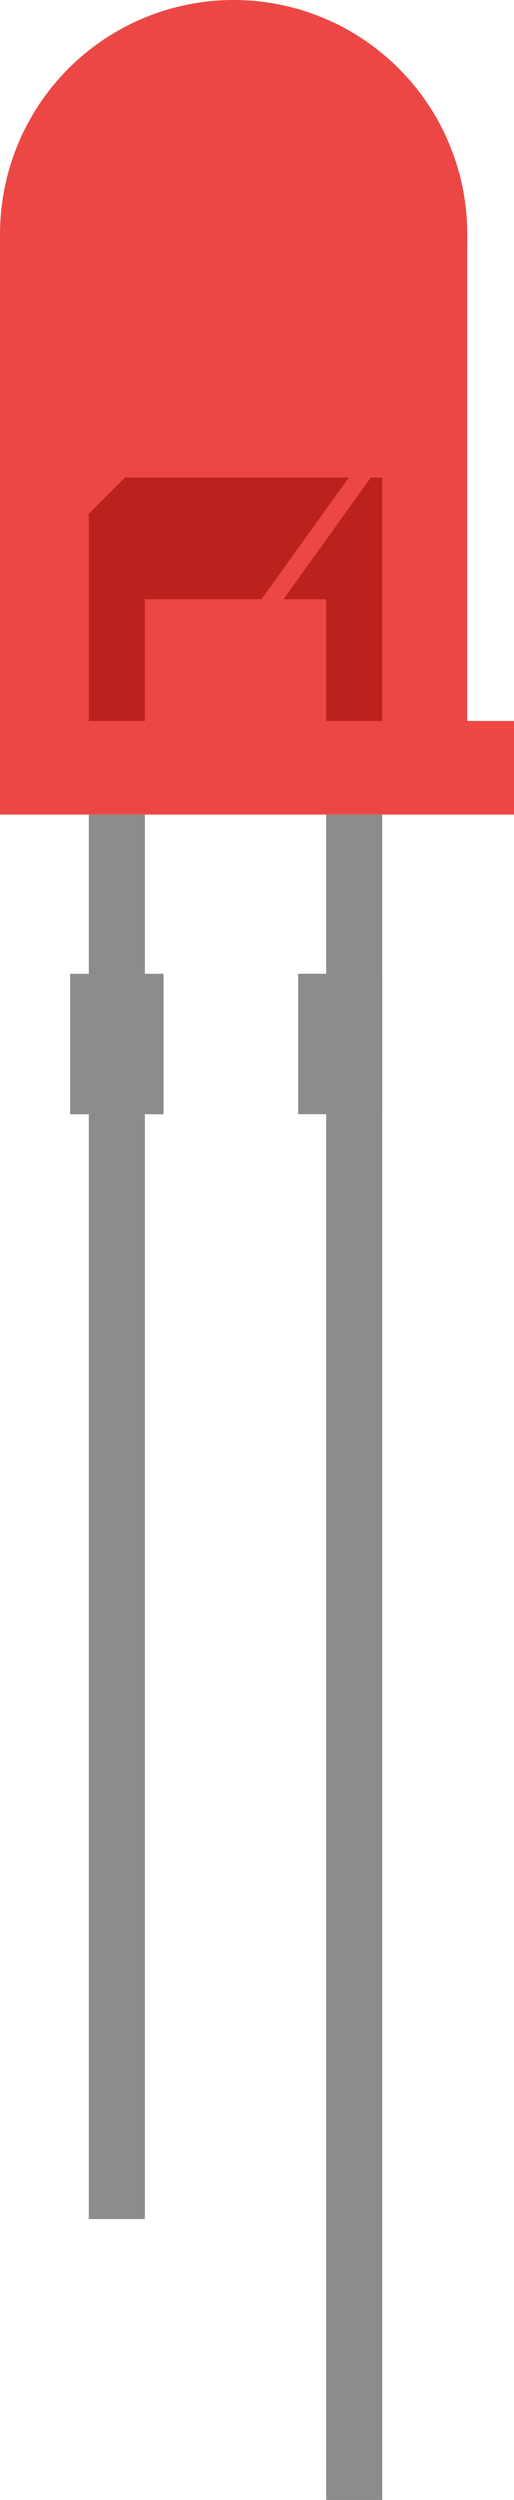 <?xml version="1.0" encoding="UTF-8" standalone="no"?>
<!-- Created with Inkscape (http://www.inkscape.org/) -->

<svg
   xmlns:dc="http://purl.org/dc/elements/1.1/"
   xmlns:cc="http://creativecommons.org/ns#"
   xmlns:rdf="http://www.w3.org/1999/02/22-rdf-syntax-ns#"
   xmlns:svg="http://www.w3.org/2000/svg"
   xmlns="http://www.w3.org/2000/svg"
   xmlns:sodipodi="http://sodipodi.sourceforge.net/DTD/sodipodi-0.dtd"
   xmlns:inkscape="http://www.inkscape.org/namespaces/inkscape"
   id="svg4190"
   version="1.1"
   inkscape:version="0.91 r"
   width="19.489"
   height="94.606"
   viewBox="0 0 19.489 94.606"
   sodipodi:docname="led.svg">
  <defs
     id="defs4194">
    <inkscape:path-effect
       effect="powerstroke"
       id="path-effect5489"
       is_visible="true"
       offset_points="0,0.5"
       sort_points="true"
       interpolator_type="Linear"
       interpolator_beta="0.2"
       start_linecap_type="zerowidth"
       linejoin_type="round"
       miter_limit="4"
       end_linecap_type="zerowidth"
       cusp_linecap_type="round" />
  </defs>
  <sodipodi:namedview
     pagecolor="#ffffff"
     bordercolor="#666666"
     borderopacity="1"
     objecttolerance="10"
     gridtolerance="10"
     guidetolerance="10"
     inkscape:pageopacity="0"
     inkscape:pageshadow="2"
     inkscape:window-width="1920"
     inkscape:window-height="1028"
     id="namedview4192"
     showgrid="false"
     fit-margin-top="0"
     fit-margin-left="0"
     fit-margin-right="0"
     fit-margin-bottom="0"
     inkscape:zoom="14.753343"
     inkscape:cx="16.302759"
     inkscape:cy="64.483201"
     inkscape:window-x="0"
     inkscape:window-y="25"
     inkscape:window-maximized="1"
     inkscape:current-layer="svg4190" />
  <circle
     style="opacity:1;fill:#ec4744;fill-opacity:1;stroke:none;stroke-width:0.4;stroke-linecap:butt;stroke-linejoin:miter;stroke-miterlimit:4;stroke-dasharray:none;stroke-opacity:1"
     id="path4823"
     cx="8.859"
     cy="8.858"
     r="8.858" />
  <rect
     style="opacity:1;fill:#ec4744;fill-opacity:1;stroke:none;stroke-width:0.4;stroke-linecap:butt;stroke-linejoin:miter;stroke-miterlimit:4;stroke-dasharray:none;stroke-opacity:1"
     id="rect5444"
     width="17.717"
     height="18.78"
     x="0"
     y="8.858" />
  <rect
     style="opacity:1;fill:#ec4744;fill-opacity:1;stroke:none;stroke-width:0.4;stroke-linecap:butt;stroke-linejoin:miter;stroke-miterlimit:4;stroke-dasharray:none;stroke-opacity:1"
     id="rect5446"
     width="19.488"
     height="3.543"
     x="0.001"
     y="27.283" />
  <rect
     style="opacity:1;fill:#8c8c8c;fill-opacity:1;stroke:none;stroke-width:0.4;stroke-linecap:butt;stroke-linejoin:miter;stroke-miterlimit:4;stroke-dasharray:none;stroke-opacity:1"
     id="rect5448"
     width="2.126"
     height="53.15"
     x="3.367"
     y="30.827" />
  <rect
     style="opacity:1;fill:#8c8c8c;fill-opacity:1;stroke:none;stroke-width:0.4;stroke-linecap:butt;stroke-linejoin:miter;stroke-miterlimit:4;stroke-dasharray:none;stroke-opacity:1"
     id="rect5450"
     width="2.126"
     height="63.78"
     x="12.367"
     y="30.827" />
  <rect
     style="opacity:1;fill:#8c8c8c;fill-opacity:1;stroke:none;stroke-width:0.4;stroke-linecap:butt;stroke-linejoin:miter;stroke-miterlimit:4;stroke-dasharray:none;stroke-opacity:1"
     id="rect5452"
     width="3.543"
     height="5.315"
     x="2.658"
     y="36.851" />
  <rect
     style="opacity:1;fill:#8c8c8c;fill-opacity:1;stroke:none;stroke-width:0.4;stroke-linecap:butt;stroke-linejoin:miter;stroke-miterlimit:4;stroke-dasharray:none;stroke-opacity:1"
     id="rect5454"
     width="3.189"
     height="5.315"
     x="11.304"
     y="36.85" />
  <rect
     style="opacity:1;fill:#bb221d;fill-opacity:1;stroke:none;stroke-width:0.4;stroke-linecap:butt;stroke-linejoin:miter;stroke-miterlimit:4;stroke-dasharray:none;stroke-opacity:1"
     id="rect5456"
     width="2.126"
     height="9.213"
     x="3.367"
     y="18.071" />
  <rect
     style="opacity:1;fill:#bb221d;fill-opacity:1;stroke:none;stroke-width:0.4;stroke-linecap:butt;stroke-linejoin:miter;stroke-miterlimit:4;stroke-dasharray:none;stroke-opacity:1"
     id="rect5458"
     width="2.126"
     height="9.213"
     x="12.367"
     y="18.071" />
  <rect
     style="opacity:1;fill:#bb221d;fill-opacity:1;stroke:none;stroke-width:0.4;stroke-linecap:butt;stroke-linejoin:miter;stroke-miterlimit:4;stroke-dasharray:none;stroke-opacity:1"
     id="rect5530"
     width="9.213"
     height="4.606"
     x="3.367"
     y="18.071" />
  <rect
     style="opacity:1;fill:#ec4744;fill-opacity:1;stroke:none;stroke-width:0.4;stroke-linecap:butt;stroke-linejoin:miter;stroke-miterlimit:4;stroke-dasharray:none;stroke-opacity:1"
     id="rect5532"
     width="3.543"
     height="3.543"
     x="12.588"
     y="8.116"
     transform="matrix(0.707,0.707,-0.707,0.707,0,0)" />
  <rect
     style="opacity:1;fill:#ec4744;fill-opacity:1;stroke:none;stroke-width:0.4;stroke-linecap:butt;stroke-linejoin:miter;stroke-miterlimit:4;stroke-dasharray:none;stroke-opacity:1"
     id="rect5534"
     width="0.835"
     height="8.209"
     x="26.223"
     y="21.523"
     transform="matrix(1,0,-0.584,0.812,0,0)" />
</svg>
